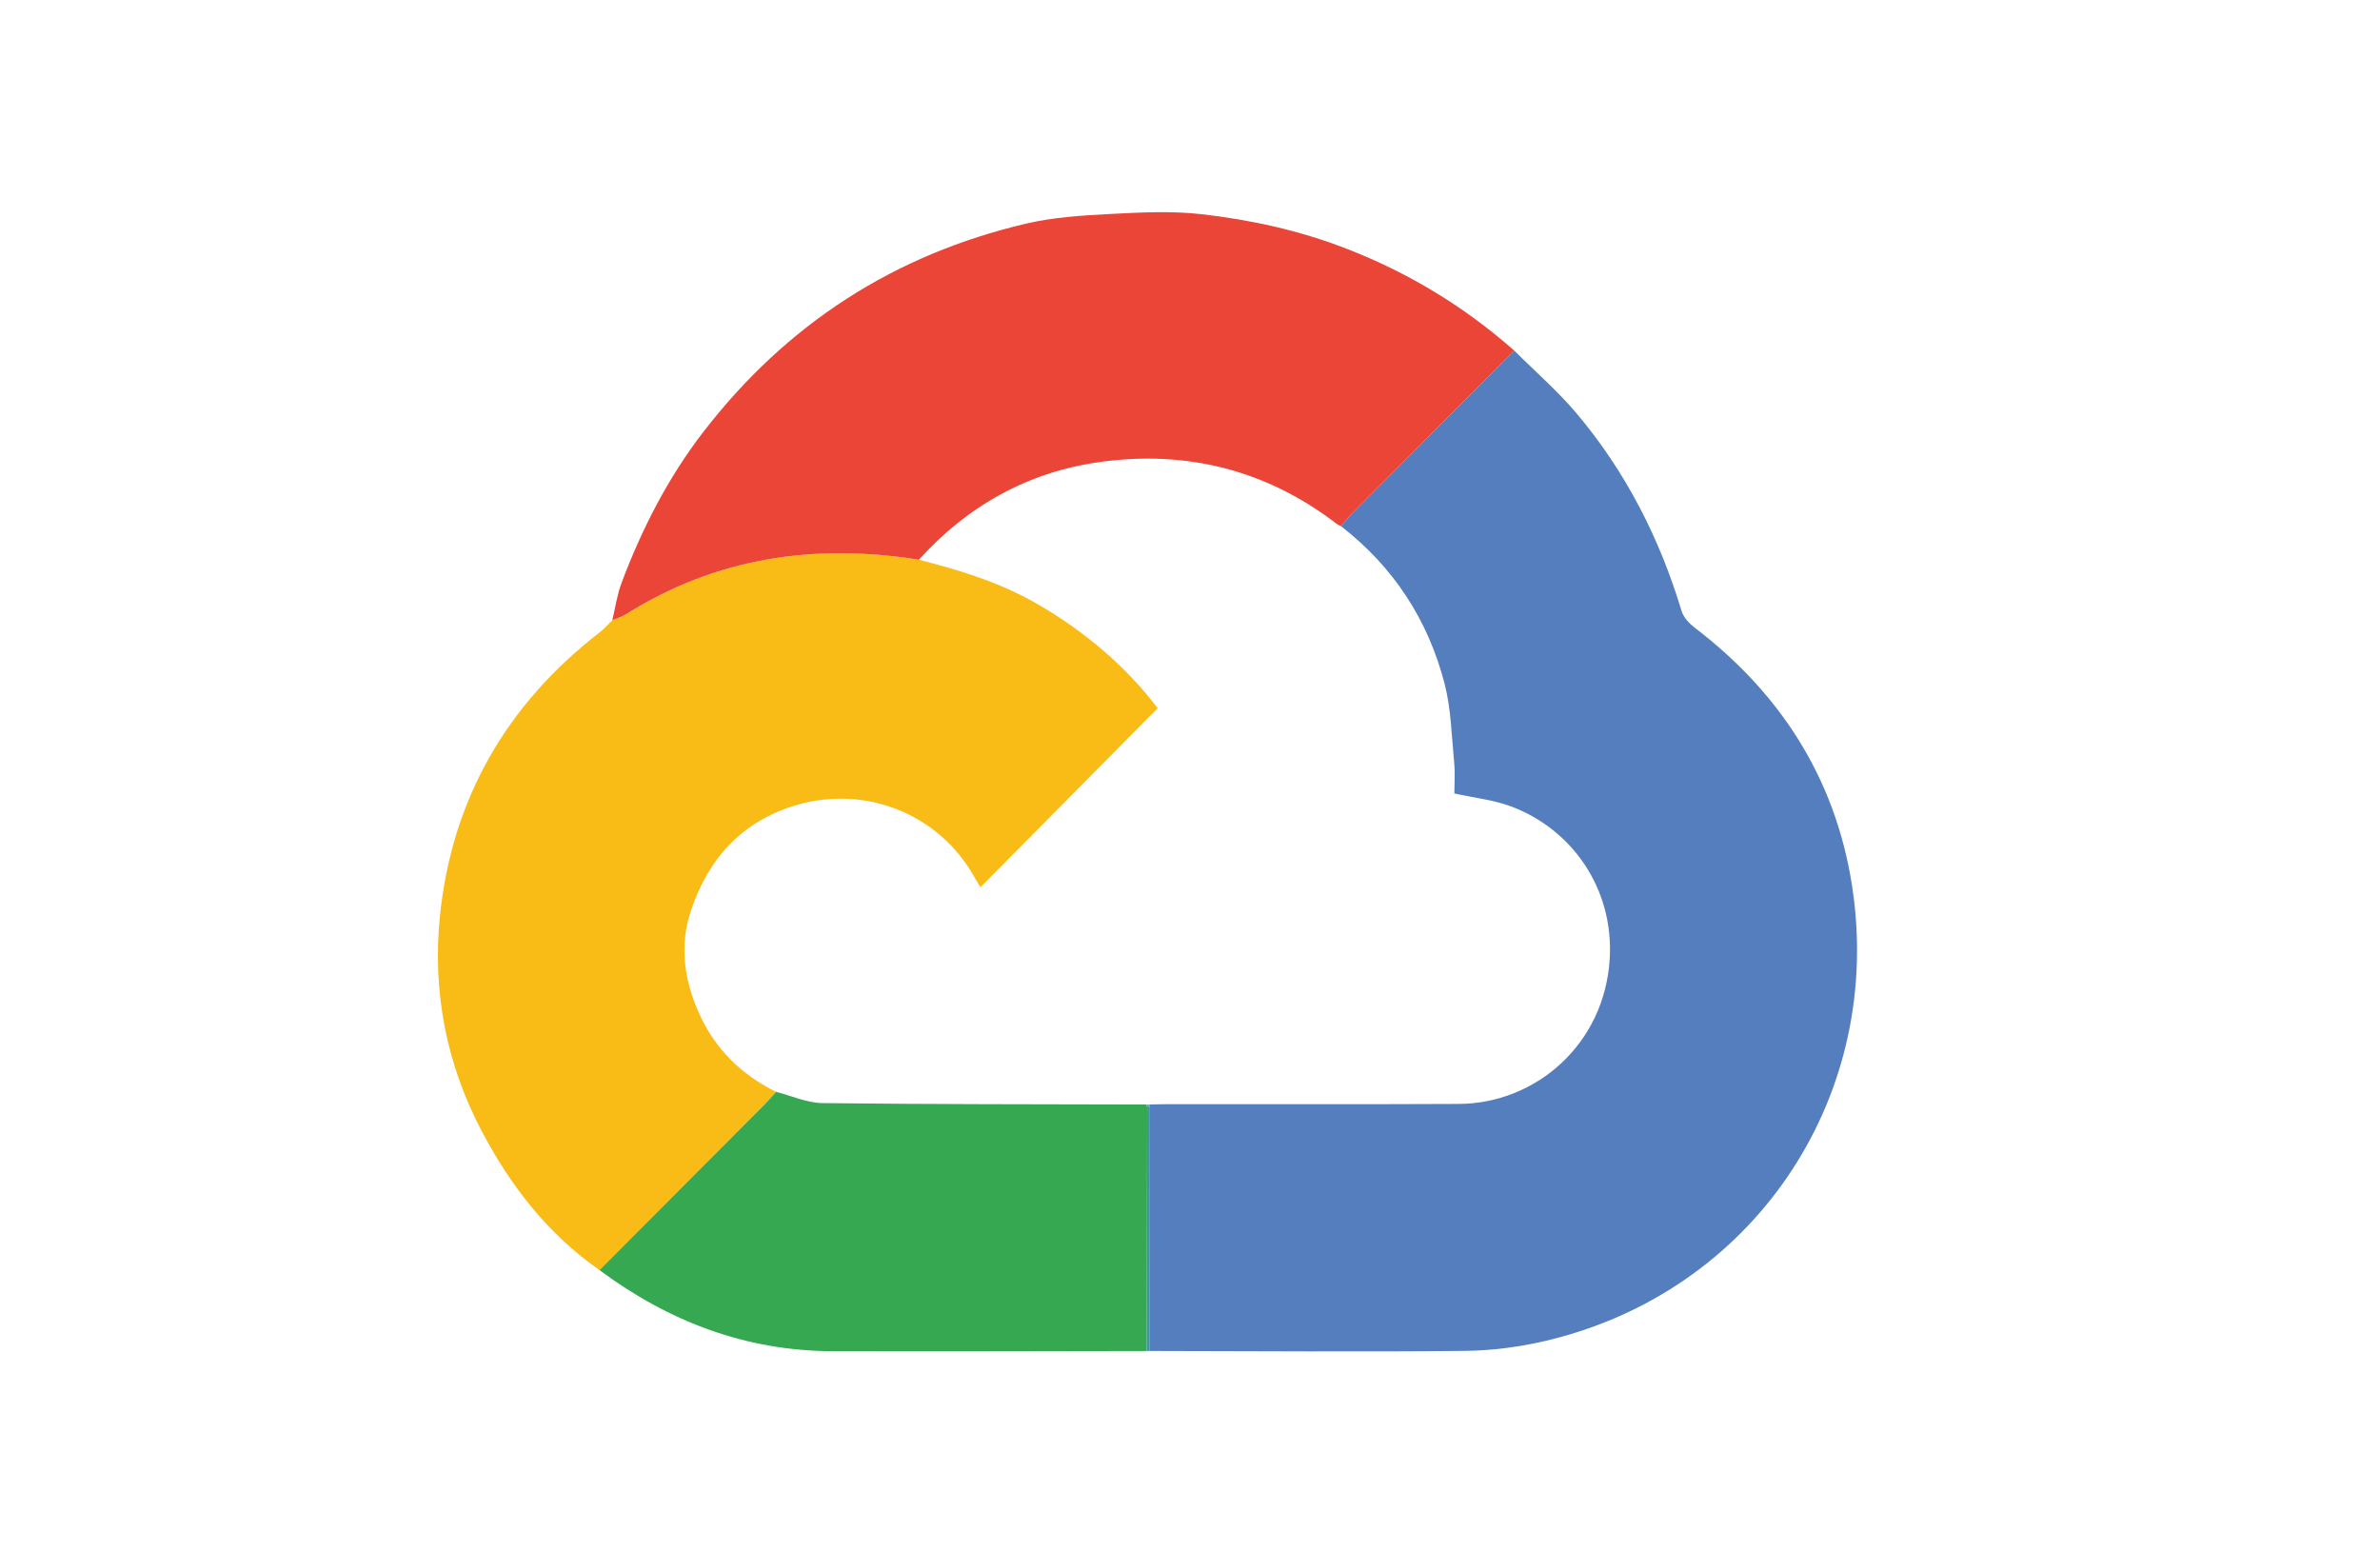 <?xml version="1.0" encoding="utf-8"?>
<!-- Generator: Adobe Illustrator 16.0.0, SVG Export Plug-In . SVG Version: 6.00 Build 0)  -->
<!DOCTYPE svg PUBLIC "-//W3C//DTD SVG 1.1//EN" "http://www.w3.org/Graphics/SVG/1.1/DTD/svg11.dtd">
<svg version="1.1" id="Layer_1" xmlns="http://www.w3.org/2000/svg" xmlns:xlink="http://www.w3.org/1999/xlink" x="0px" y="0px"
	 width="230px" height="150px" viewBox="0 0 230 150" enable-background="new 0 0 230 150" xml:space="preserve">
<g>
	<path fill-rule="evenodd" clip-rule="evenodd" fill="#557EBF" d="M146.328,33.87c2.028,2.023,4.213,3.914,6.051,6.097
		c4.732,5.618,8.009,12.045,10.13,19.079c0.186,0.618,0.751,1.211,1.288,1.622c8.628,6.585,13.94,15.212,15.331,25.966
		c2.563,19.817-9.785,38.178-29.658,42.9c-2.579,0.613-5.279,0.968-7.928,0.995c-10.142,0.102-20.286,0.021-30.429,0.007
		c0.003-7.869,0.007-15.738,0.011-23.607c0.011-0.069,0.018-0.139,0.019-0.209c0.624-0.012,1.249-0.033,1.873-0.033
		c9.32-0.005,18.64,0.025,27.959-0.021c7.427-0.035,14.076-5.747,14.584-13.99c0.42-6.826-3.667-12.576-9.545-14.76
		c-1.708-0.635-3.579-0.83-5.468-1.248c0-0.963,0.08-1.975-0.016-2.968c-0.249-2.556-0.292-5.179-0.929-7.643
		c-1.599-6.167-4.94-11.294-10.021-15.222c0.378-0.428,0.734-0.878,1.137-1.282C135.918,44.321,141.124,39.096,146.328,33.87z"/>
	<path fill-rule="evenodd" clip-rule="evenodd" fill="#F9BC17" d="M57.933,122.722c-4.997-3.487-8.608-8.148-11.412-13.486
		c-3.414-6.499-4.739-13.507-4.009-20.707c1.146-11.286,6.423-20.456,15.433-27.424c0.446-0.346,0.821-0.782,1.229-1.175
		c0.44-0.188,0.916-0.32,1.315-0.571c8.741-5.503,18.247-6.878,28.31-5.276c3.941,1.002,7.809,2.183,11.37,4.231
		c4.636,2.665,8.617,6.05,11.71,10.116c-5.766,5.823-11.438,11.553-17.125,17.296c-0.183-0.301-0.393-0.622-0.58-0.956
		c-3.427-6.153-10.548-8.94-17.207-6.983c-5.276,1.551-8.583,5.223-10.247,10.365c-1.065,3.295-0.58,6.548,0.8,9.676
		c1.537,3.482,4.088,5.992,7.481,7.672c-0.351,0.388-0.687,0.79-1.055,1.16C68.61,112.015,63.271,117.368,57.933,122.722z"/>
	<path fill-rule="evenodd" clip-rule="evenodd" fill="#EA4536" d="M88.798,54.082c-10.063-1.602-19.569-0.227-28.31,5.276
		c-0.399,0.251-0.875,0.383-1.315,0.571c0.289-1.2,0.456-2.446,0.887-3.593c1.965-5.228,4.488-10.165,7.914-14.607
		C75.998,31.321,86.419,24.585,99.2,21.599c2.618-0.612,5.362-0.78,8.06-0.921c2.941-0.155,5.928-0.314,8.838,0.017
		c4.774,0.542,9.449,1.563,13.994,3.323c6.03,2.335,11.412,5.6,16.236,9.852c-5.204,5.226-10.41,10.451-15.61,15.683
		c-0.402,0.404-0.759,0.854-1.137,1.282c-0.126-0.064-0.267-0.112-0.378-0.198c-6.795-5.225-14.505-7.162-22.916-5.996
		C99.346,45.605,93.511,48.866,88.798,54.082z"/>
	<path fill-rule="evenodd" clip-rule="evenodd" fill="#36A852" d="M57.933,122.722c5.338-5.354,10.677-10.707,16.013-16.063
		c0.368-0.37,0.704-0.772,1.055-1.16c1.49,0.379,2.976,1.068,4.469,1.086c10.442,0.124,20.886,0.108,31.329,0.138
		c-0.01,0.076,0.011,0.142,0.065,0.195c-0.014,7.873-0.028,15.747-0.043,23.621c-10.132,0.009-20.264,0.051-30.396,0.018
		C72.042,130.526,64.612,127.683,57.933,122.722z"/>
	<path fill-rule="evenodd" clip-rule="evenodd" fill="#3C97A3" d="M110.82,130.538c0.015-7.874,0.029-15.748,0.043-23.621
		c0-0.001,0.131-0.008,0.131-0.008l0.13,0.02c-0.004,7.869-0.008,15.738-0.011,23.607
		C111.016,130.537,110.917,130.537,110.82,130.538z"/>
	<path fill-rule="evenodd" clip-rule="evenodd" fill="#829BCF" d="M110.798,106.722c0.115,0,0.23-0.001,0.345-0.002
		c-0.001,0.07-0.008,0.14-0.019,0.209l-0.13-0.02c0,0-0.132,0.007-0.131,0.008C110.81,106.863,110.788,106.798,110.798,106.722z"/>
</g>
</svg>
